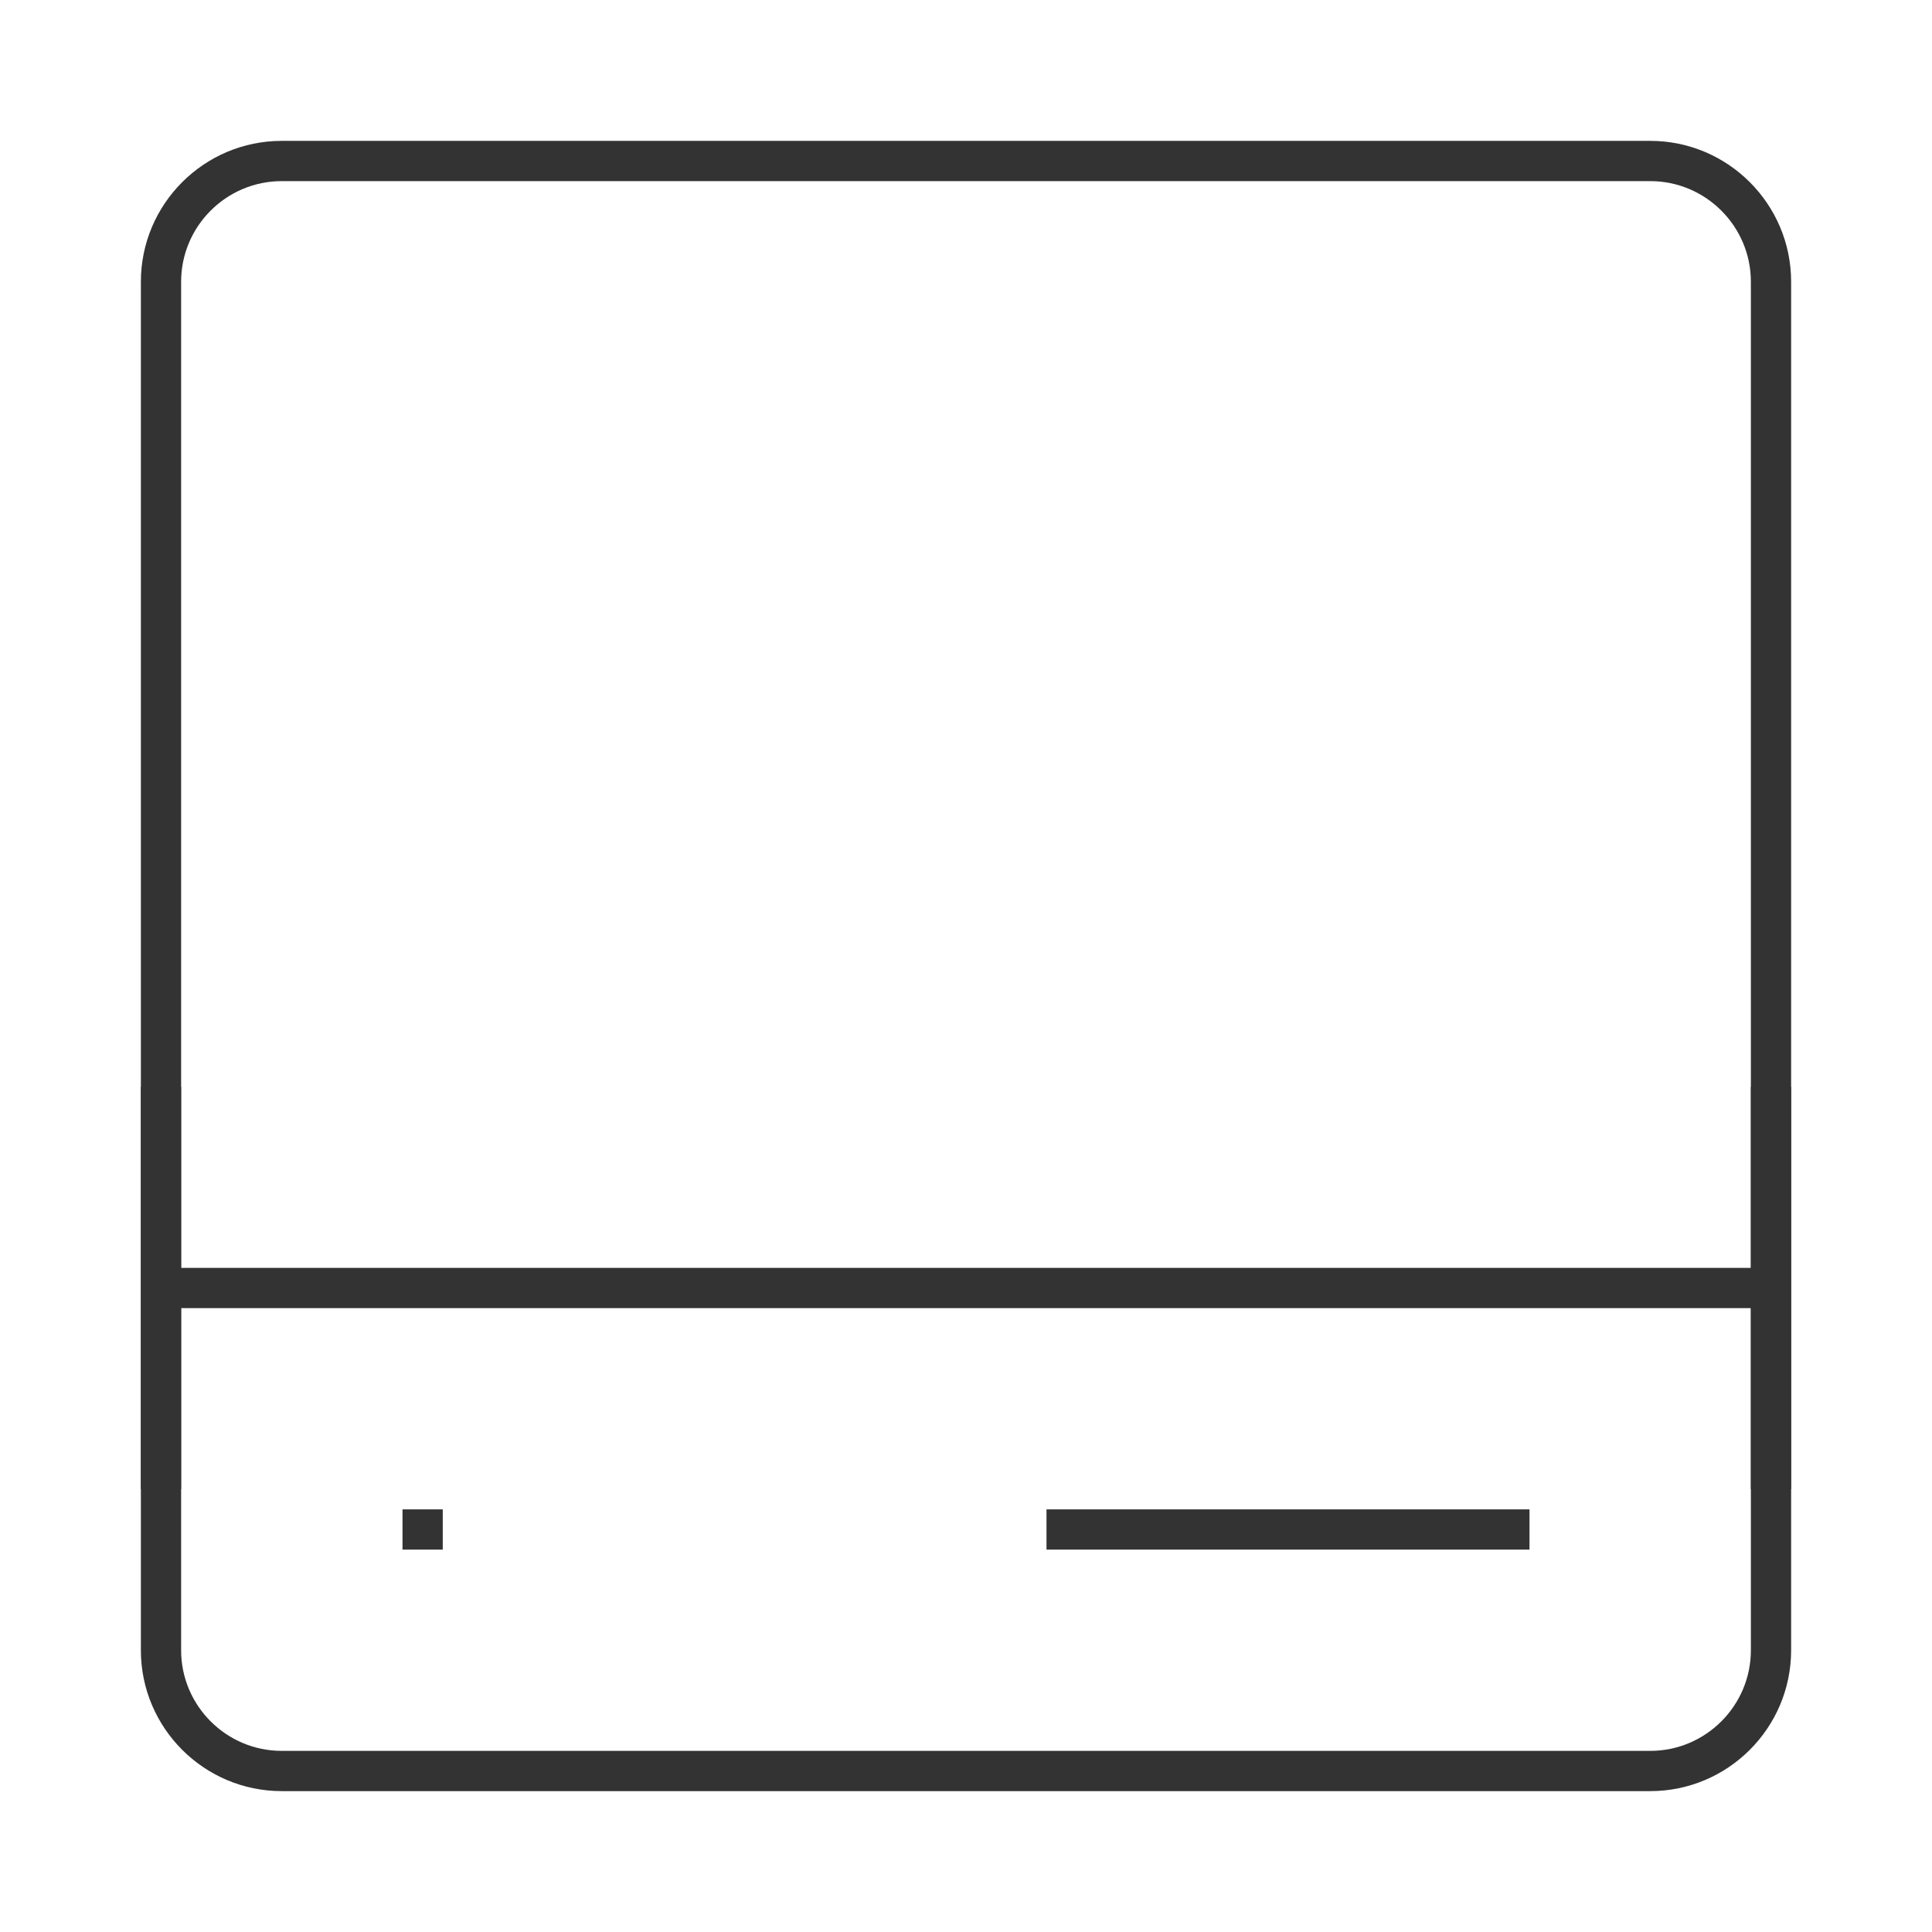 <?xml version="1.0" encoding="iso-8859-1"?>
<svg version="1.1" id="&#x56FE;&#x5C42;_1" xmlns="http://www.w3.org/2000/svg" xmlns:xlink="http://www.w3.org/1999/xlink" x="0px"
	 y="0px" viewBox="0 0 24 24" style="enable-background:new 0 0 24 24;" xml:space="preserve">
<path style="fill:#333333;" d="M20.5,22.25h-17c-0.965,0-1.75-0.785-1.75-1.75v-17c0-0.965,0.785-1.75,1.75-1.75h17
	c0.965,0,1.75,0.785,1.75,1.75v17C22.25,21.465,21.465,22.25,20.5,22.25z M3.5,2.25c-0.689,0-1.25,0.561-1.25,1.25v17
	c0,0.689,0.561,1.25,1.25,1.25h17c0.689,0,1.25-0.561,1.25-1.25v-17c0-0.689-0.561-1.25-1.25-1.25H3.5z"/>
<rect x="2" y="15.75" style="fill:#333333;" width="20" height="0.5"/>
<rect x="5" y="18.75" style="fill:#333333;" width="0.5" height="0.5"/>
<rect x="13" y="18.75" style="fill:#333333;" width="6" height="0.5"/>
<rect x="21.75" y="13.5" style="fill:#333333;" width="0.5" height="5"/>
<rect x="1.75" y="13.5" style="fill:#333333;" width="0.5" height="5"/>
</svg>






